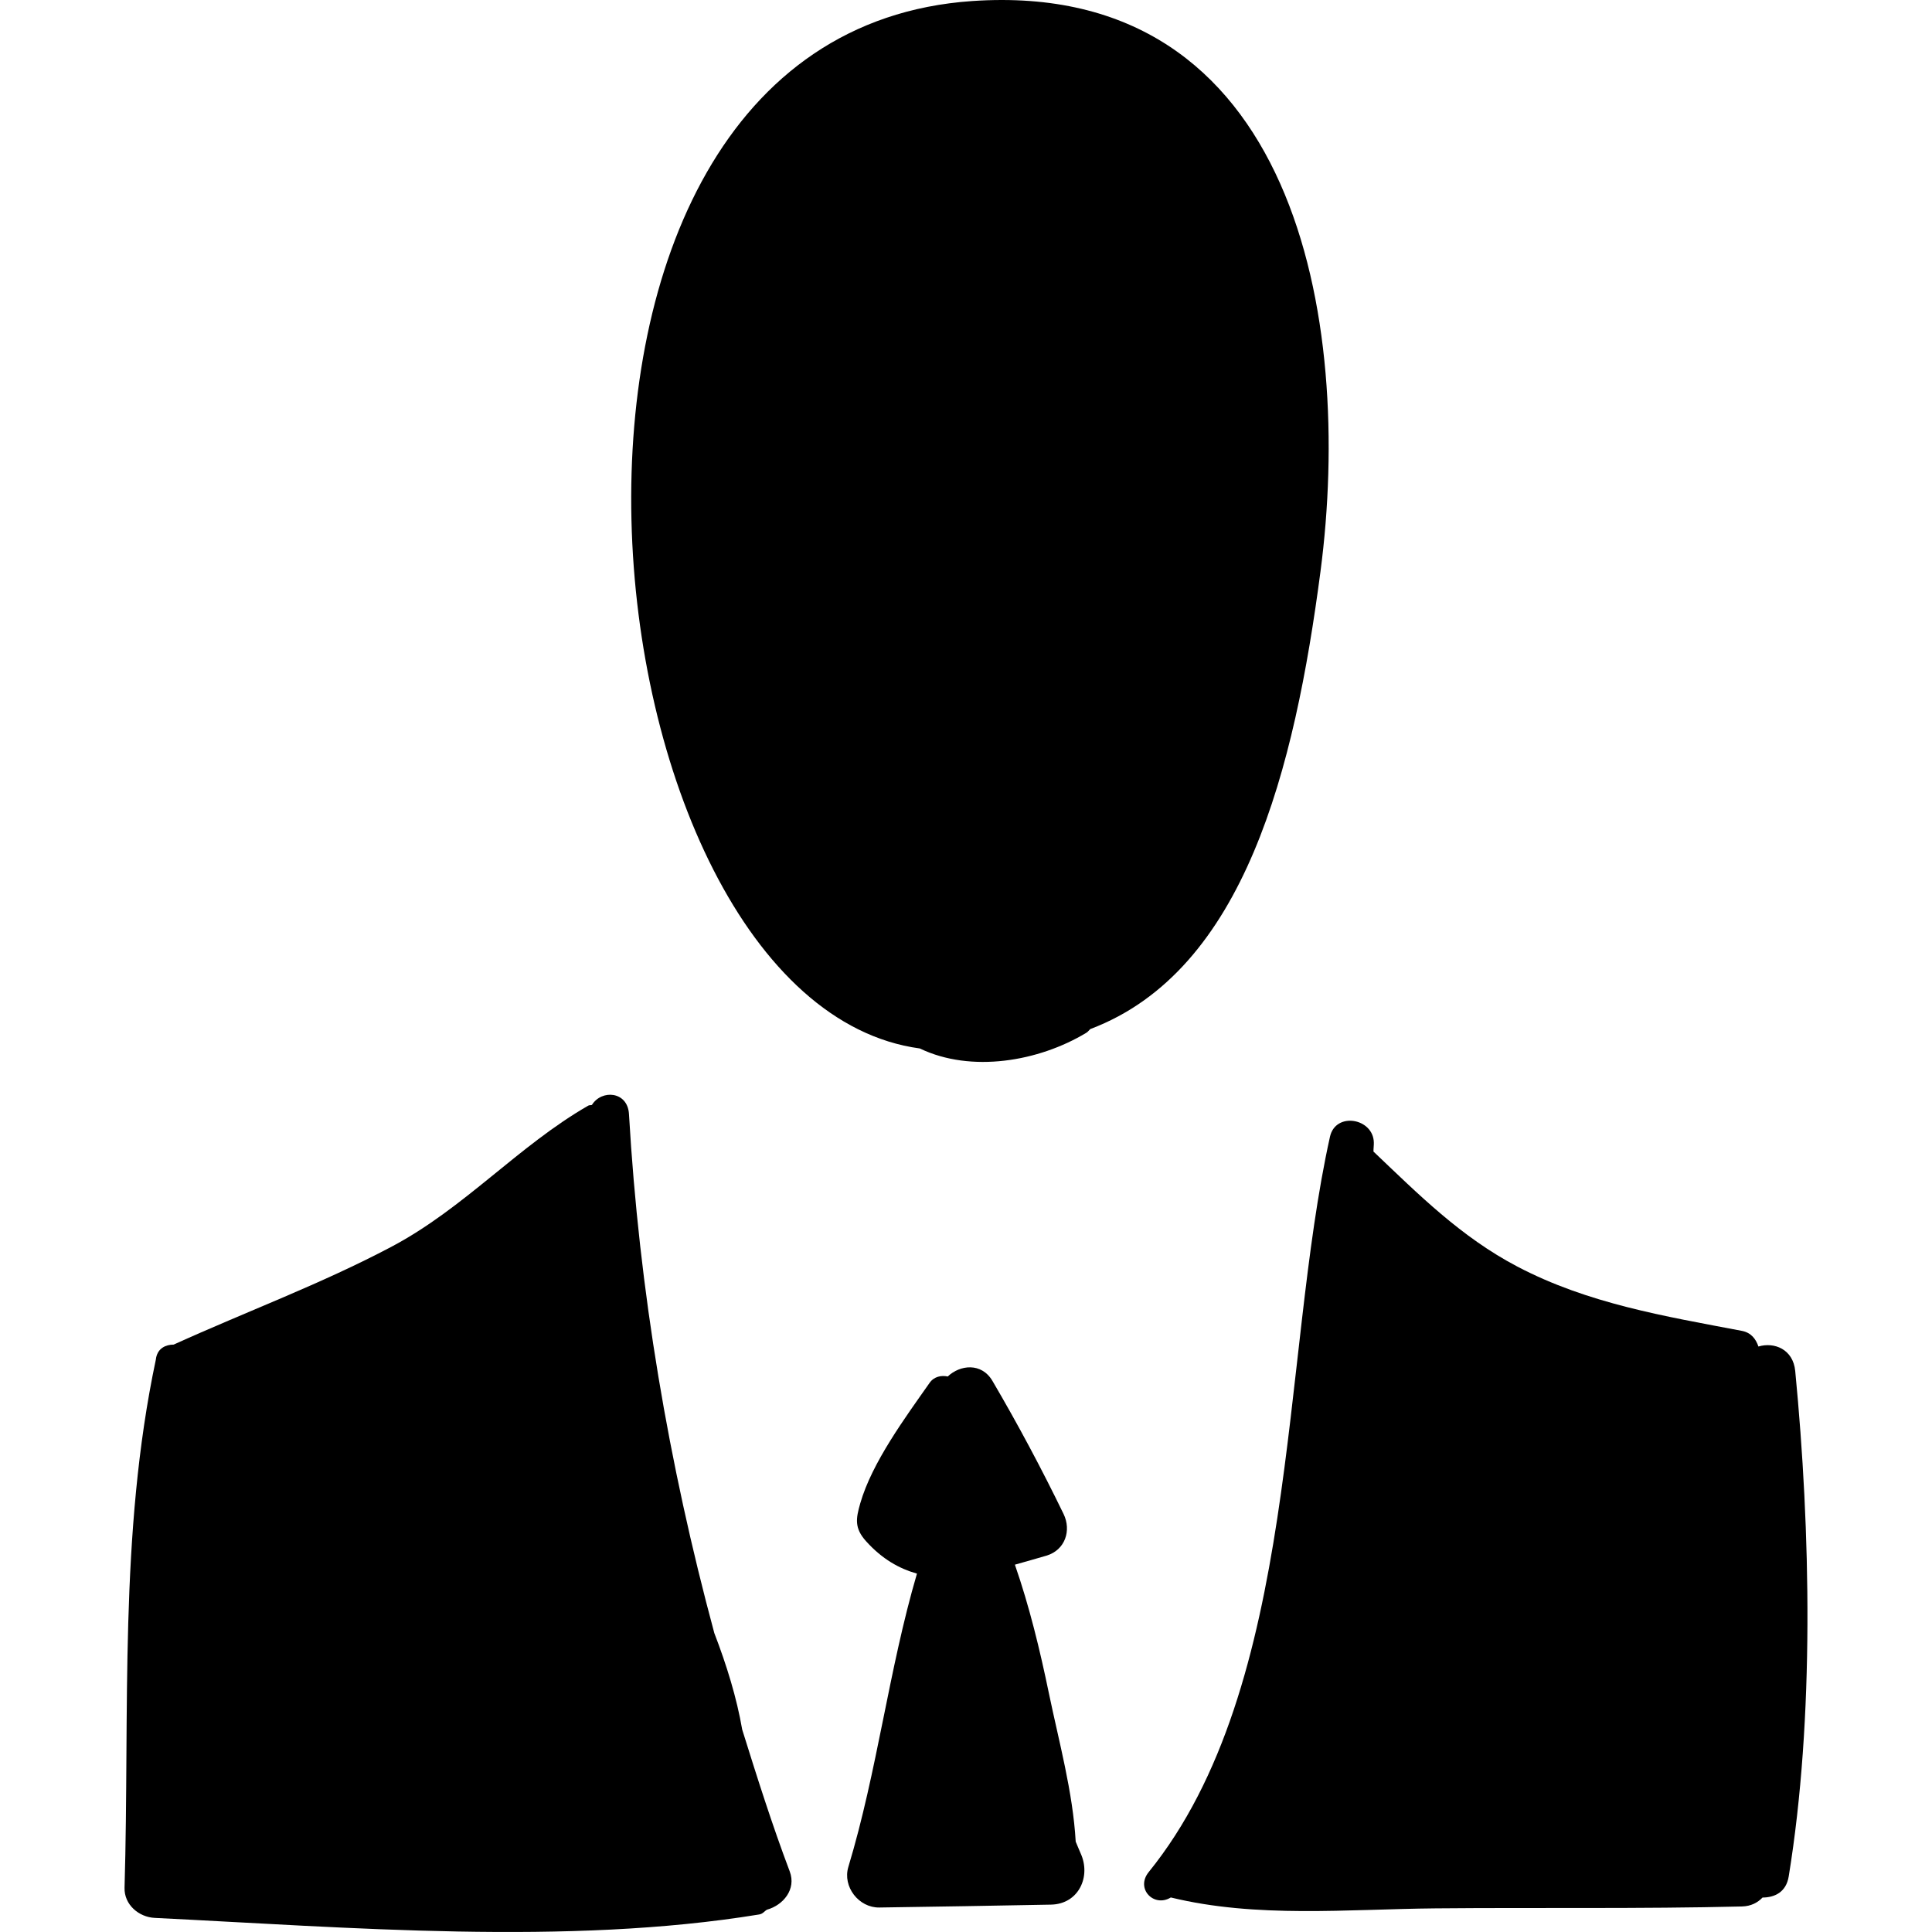 <?xml version="1.0" encoding="iso-8859-1"?>
<!-- Generator: Adobe Illustrator 19.0.0, SVG Export Plug-In . SVG Version: 6.00 Build 0)  -->
<svg version="1.1" id="Capa_1" xmlns="http://www.w3.org/2000/svg" xmlns:xlink="http://www.w3.org/1999/xlink" x="0px" y="0px"
	 viewBox="0 0 424.767 424.767" style="enable-background:new 0 0 424.767 424.767;" xml:space="preserve">
<g>
	<path d="M213.77,0.226c-108.982,7.465-87.01,220.066-11.536,230.288c11.314,5.438,26.168,2.853,36.607-3.45
		c0.387-0.234,0.571-0.558,0.891-0.824c33.988-12.854,44.913-57.409,50.584-100.559C297.601,70.261,284.908-4.646,213.77,0.226z"/>
	<path d="M237.571,407.436c-0.388-0.84-0.692-1.696-1.07-2.54c-0.614-10.911-3.708-22.066-5.893-32.616
		c-1.973-9.537-4.277-19.065-7.474-28.272c2.319-0.676,4.62-1.281,6.958-1.989c4.083-1.236,5.516-5.515,3.734-9.177
		c-4.829-9.948-10.025-19.683-15.619-29.222c-2.418-4.123-7.159-3.543-9.835-0.987c-1.41-0.295-3.006-0.004-3.988,1.395
		c-5.325,7.593-12.67,17.51-15.252,26.502c-0.966,3.366-1.314,5.444,1.291,8.336c3.543,3.93,7.3,6.02,11.179,7.105
		c-6.213,21.169-8.698,43.35-15.085,64.486c-1.317,4.357,2.299,8.992,6.803,8.926c12.587-0.182,25.172-0.391,37.759-0.635
		C237.163,418.63,239.937,412.546,237.571,407.436z"/>
	<path d="M173.63,411.449c-3.892-10.3-7.188-20.743-10.452-31.19c-1.188-6.929-3.424-14.187-6.131-21.213
		c-10.049-37.252-16.518-75.296-18.762-114.115c-0.292-5.019-6.015-5.449-8.148-2.003c-0.258,0.092-0.555,0.014-0.795,0.152
		c-15.346,8.811-27.209,22.518-43.231,31.005c-15.506,8.213-31.979,14.289-47.927,21.536c-1.718,0.007-3.409,0.771-3.851,2.839
		c-0.028,0.129-0.034,0.258-0.059,0.388c-0.01,0.03-0.005,0.057-0.013,0.085c-8.135,38.447-5.738,77.132-6.877,116.103
		c-0.109,3.71,3.13,6.458,6.627,6.63c42.601,2.089,90.759,6.144,132.888-0.751c0.855-0.14,1.129-0.705,1.723-1.049
		C172.181,418.87,175.12,415.395,173.63,411.449z"/>
	<path d="M394.696,301.43c-0.465-4.836-4.657-6.42-8.089-5.385c-0.563-1.636-1.583-3.05-3.649-3.443
		c-17.019-3.237-33.808-5.977-49.362-14.138c-12.414-6.515-21.737-15.878-31.628-25.283c-0.005-0.654,0.093-1.306,0.082-1.959
		c-0.085-5.382-8.406-6.86-9.643-1.305c-10.888,48.923-6.704,120.772-39.851,161.669c-2.967,3.66,1.139,7.867,4.858,5.589
		c18.852,4.597,38.872,2.574,58.174,2.397c22.463-0.205,44.936,0.132,67.393-0.418c1.983-0.049,3.461-0.842,4.525-1.962
		c2.665-0.009,5.191-1.173,5.758-4.647C398.939,377.682,398.09,336.495,394.696,301.43z"/>
</g>
<g>
</g>
<g>
</g>
<g>
</g>
<g>
</g>
<g>
</g>
<g>
</g>
<g>
</g>
<g>
</g>
<g>
</g>
<g>
</g>
<g>
</g>
<g>
</g>
<g>
</g>
<g>
</g>
<g>
</g>
</svg>
